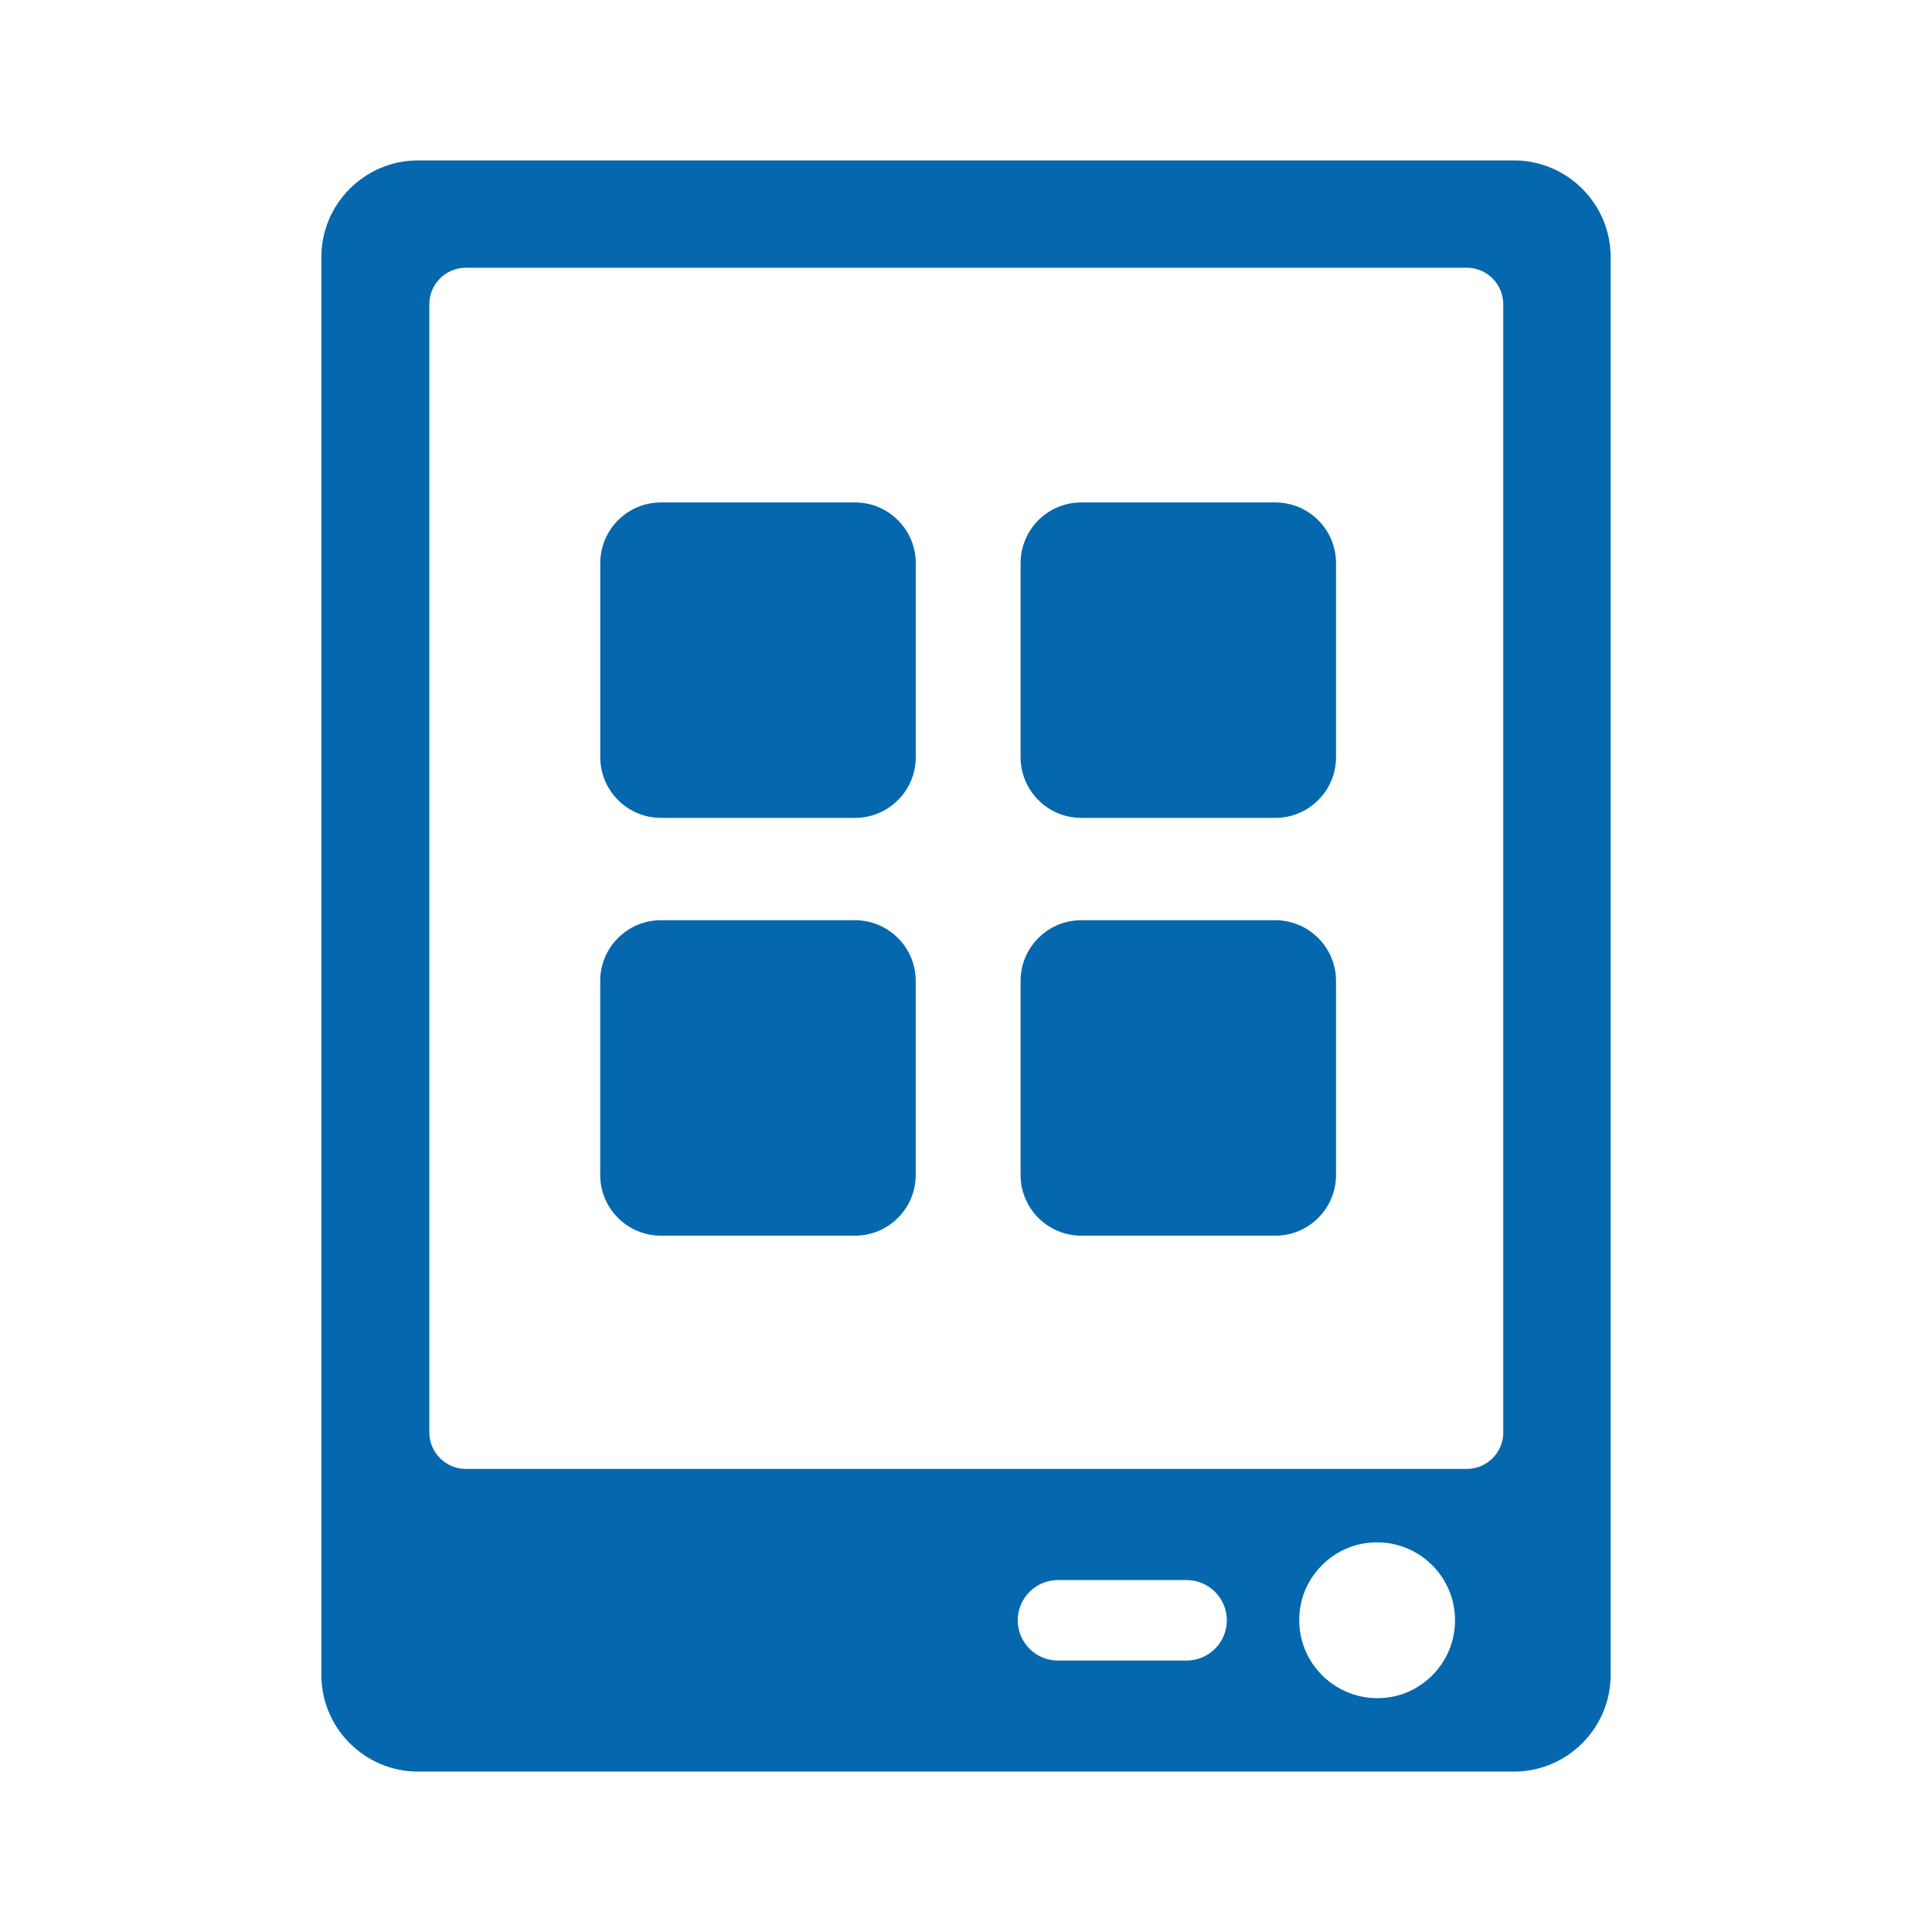 <svg xmlns="http://www.w3.org/2000/svg" viewBox="0 0 36 36">
  <path fill="#0568ae" d="M28.212 2.989H7.788c-.99 0-1.8.81-1.8 1.8v26.422c0 .99.81 1.8 1.8 1.8h20.424c.99 0 1.8-.81 1.8-1.8V4.789c0-.99-.81-1.8-1.8-1.8zM22.11 30.942h-2.396c-.414 0-.75-.336-.75-.75s.336-.75.75-.75h2.396c.414 0 .75.336.75.75s-.336.75-.75.75zm4.972-.452c-.114.565-.579 1.024-1.145 1.128-1.019.186-1.896-.697-1.7-1.715.109-.566.573-1.029 1.14-1.137 1.026-.194 1.912.697 1.705 1.724zm.93-3.799c0 .375-.305.68-.68.68H8.68c-.375 0-.68-.305-.68-.68V5.669c0-.375.305-.68.68-.68h18.651c.375 0 .68.305.68.68v21.022zM17.064 10.493v3.616c0 .624-.507 1.131-1.131 1.131h-3.617c-.623 0-1.131-.507-1.131-1.131v-3.616c0-.624.507-1.131 1.131-1.131h3.617c.623 0 1.131.507 1.131 1.131zm7.831 7.785v3.616c0 .624-.507 1.131-1.131 1.131h-3.616c-.624 0-1.131-.507-1.131-1.131v-3.616c0-.624.507-1.131 1.131-1.131h3.616c.623 0 1.131.507 1.131 1.131zm-7.832 0v3.616c0 .624-.507 1.131-1.131 1.131h-3.617c-.623 0-1.131-.507-1.131-1.131v-3.616c0-.624.507-1.131 1.131-1.131h3.617c.624 0 1.131.507 1.131 1.131zm7.832-7.785v3.616c0 .624-.507 1.131-1.131 1.131h-3.616c-.624 0-1.131-.507-1.131-1.131v-3.616c0-.624.507-1.131 1.131-1.131h3.616c.624 0 1.131.507 1.131 1.131z"/>
</svg>
